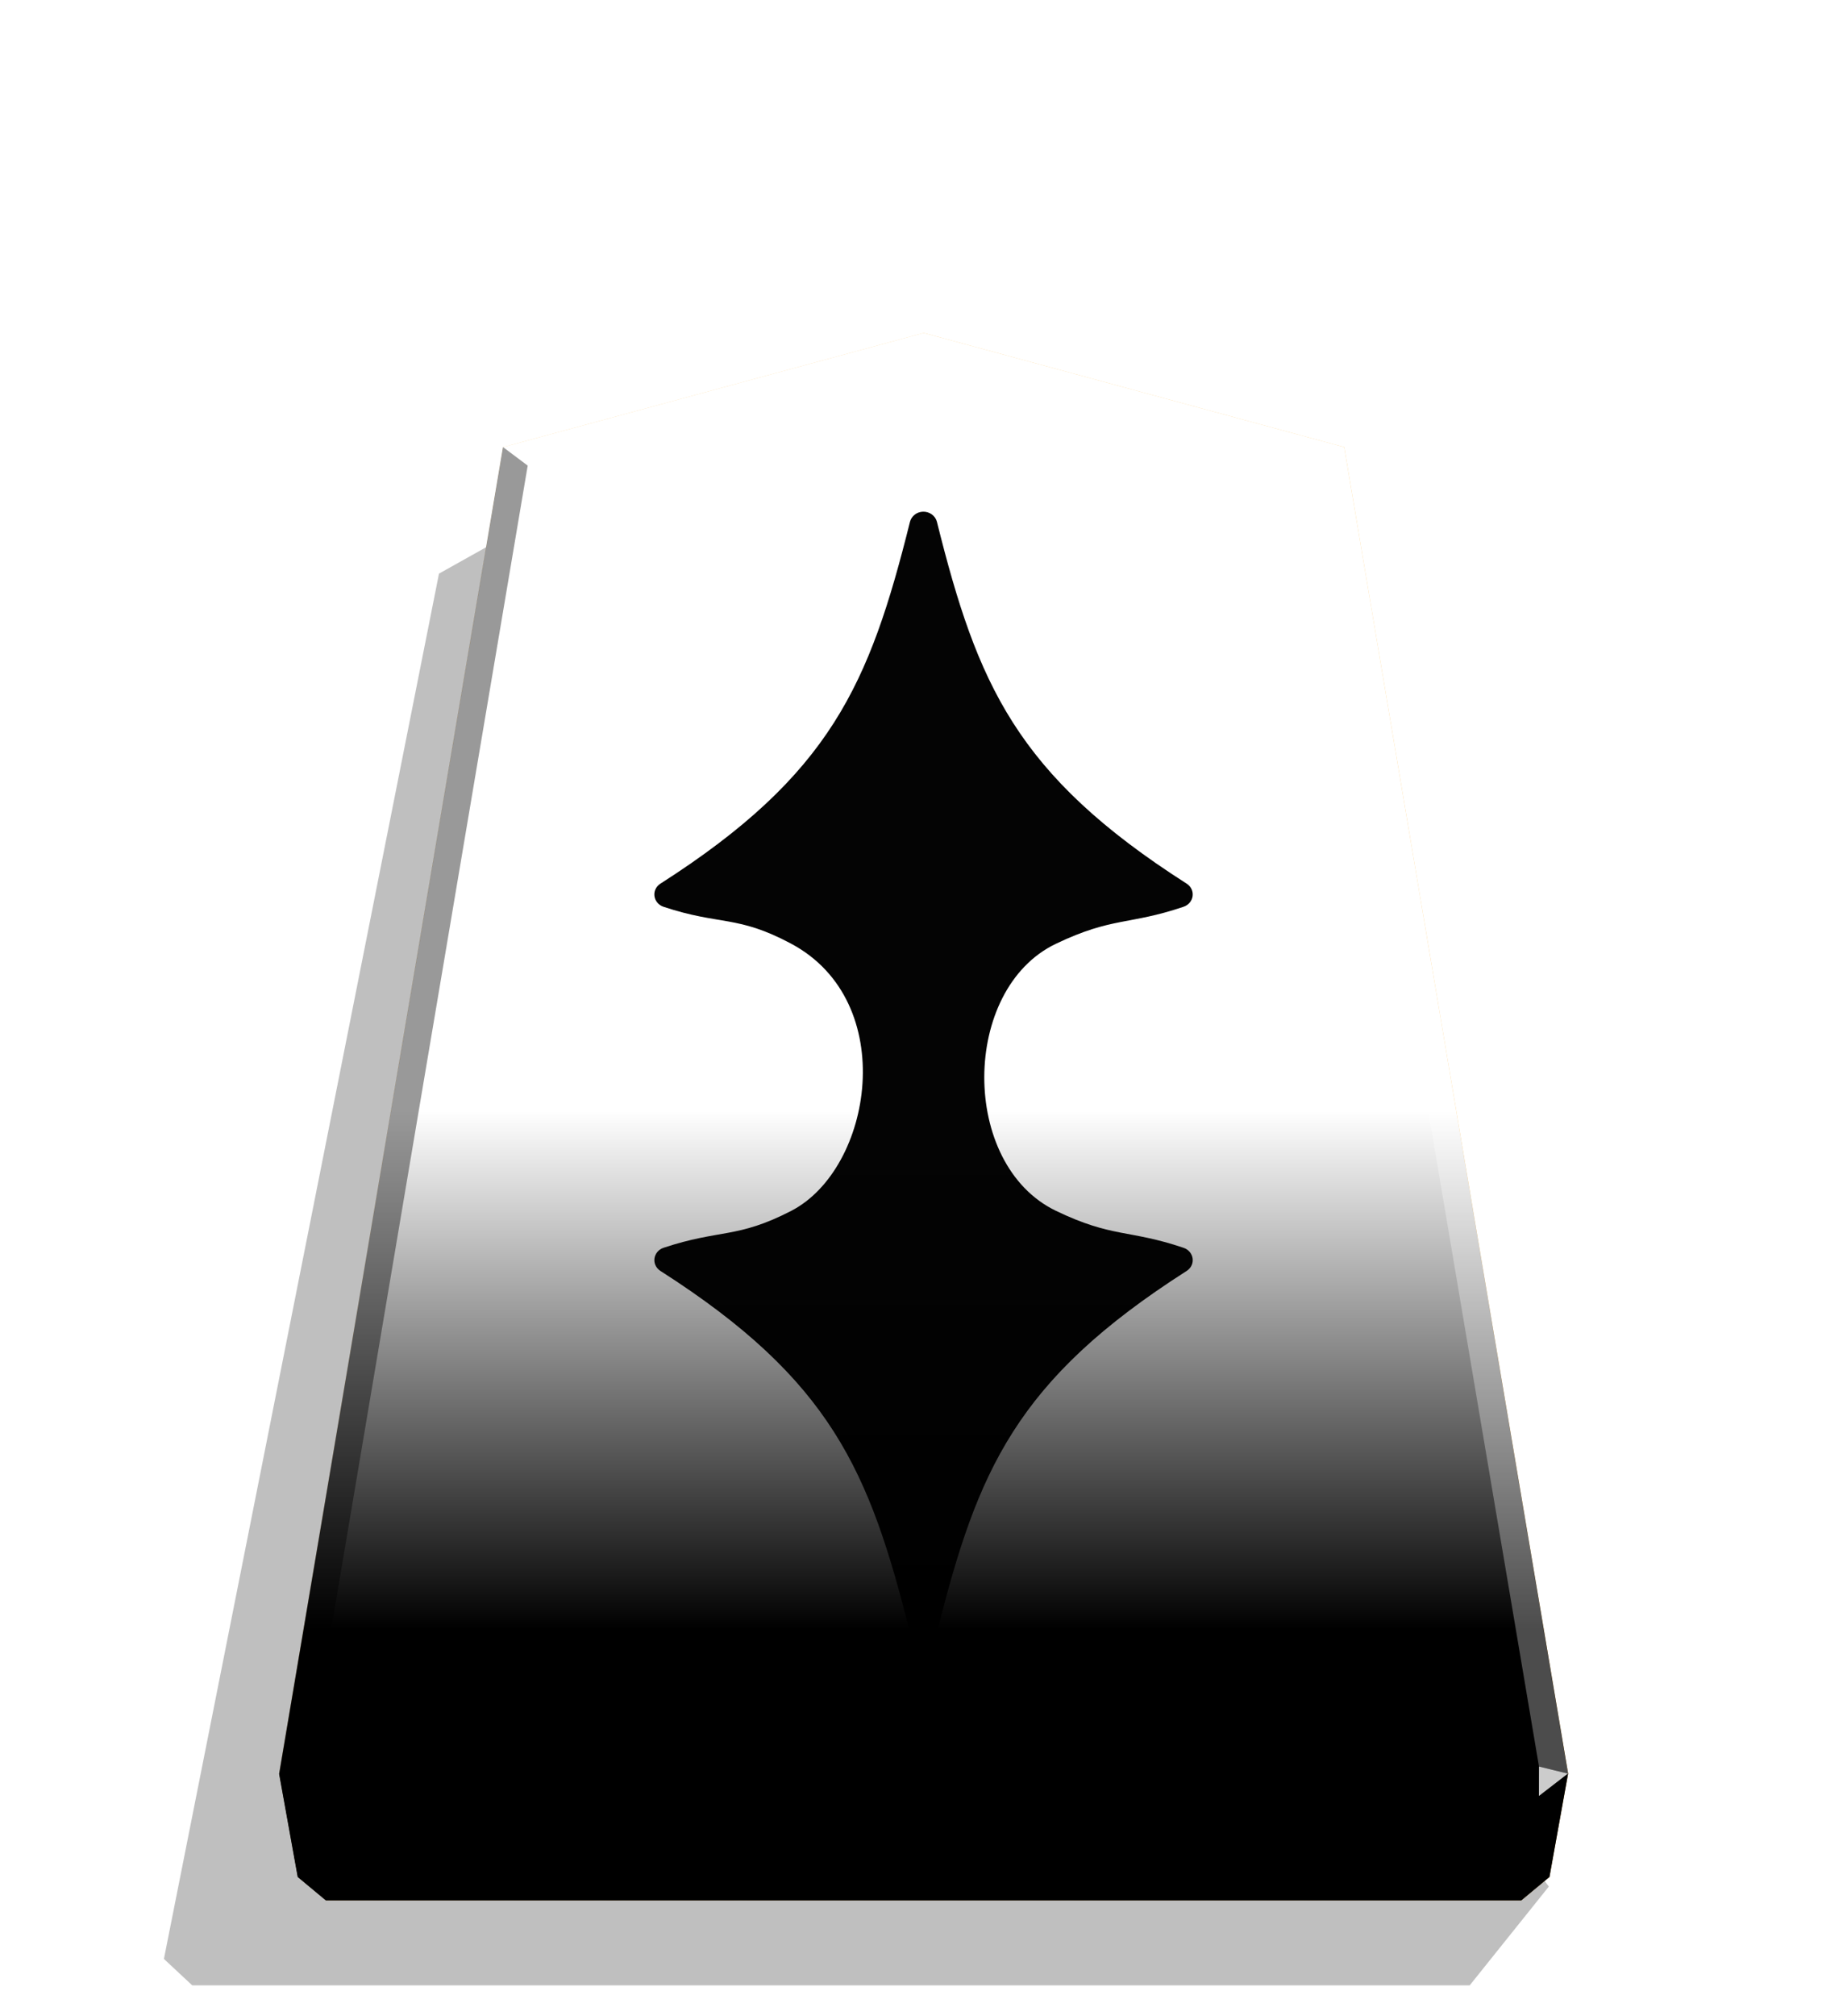 <svg xmlns="http://www.w3.org/2000/svg" xmlns:xlink="http://www.w3.org/1999/xlink" width="498.898" height="544.252" viewBox="0 0 1320 1440">
    <defs>
        <linearGradient id="0_GOBETWEEN_svg__c" x1="-1430.769" x2="-1409.955" y1="-77.47" y2="-77.47" gradientUnits="userSpaceOnUse" spreadMethod="reflect">
            <stop offset="0" stop-color="#ffd285"/>
            <stop offset=".232" stop-color="#ffcd79"/>
            <stop offset=".616" stop-color="#ffca73"/>
            <stop offset=".808" stop-color="#ffd386"/>
            <stop offset="1" stop-color="#ffc86e"/>
        </linearGradient>
        <linearGradient id="0_GOBETWEEN_svg__d" x1="-1215.571" x2="-1215.572" y1="-296.329" y2="165.415" gradientUnits="userSpaceOnUse">
            <stop offset=".6" stop-color="#fff"/>
            <stop offset="1"/>
        </linearGradient>
        <filter id="0_GOBETWEEN_svg__a" width="1.024" height="1.023" x="-.012" y="-.011" color-interpolation-filters="sRGB">
            <feGaussianBlur stdDeviation="2.441"/>
        </filter>
        <filter id="0_GOBETWEEN_svg__e" width="1.176" height="1.078" x="-.088" y="-.039" color-interpolation-filters="sRGB">
            <feGaussianBlur in="SourceGraphic" result="blur" stdDeviation="6"/>
            <feDiffuseLighting in="blur" lighting-color="#fff" result="diffuse" surfaceScale="4">
                <feDistantLight azimuth="235" elevation="45"/>
            </feDiffuseLighting>
            <feSpecularLighting in="blur" lighting-color="#fff" result="specular" specularExponent="25" surfaceScale="4">
                <feDistantLight azimuth="280" elevation="45"/>
            </feSpecularLighting>
            <feComposite in="diffuse" in2="SourceGraphic" k1="1.4" operator="arithmetic" result="lit"/>
            <feComposite in="lit" in2="specular" k2="1" k3="1" operator="arithmetic" result="shaded"/>
            <feComposite in="shaded" in2="SourceGraphic" operator="in"/>
        </filter>
        <path id="0_GOBETWEEN_svg__b" d="m-1215.571-296.329-149.881 40.669-79.82 472.51 6.639 36.814 10.024 8.338h426.077l10.024-8.338 6.639-36.814-79.82-472.51z"/>
    </defs>
    <path d="m-2728.669 264.709 28.198 35.189h455.354l10.087-9.413-98.043-493.462-31.462-17.601z" filter="url(#0_GOBETWEEN_svg__a)" opacity=".5" transform="matrix(-2.005 0 0 2.005 -4364.078 816.662)"/>
    <use xlink:href="#0_GOBETWEEN_svg__b" fill="url(#0_GOBETWEEN_svg__c)" transform="translate(3097.382 831.934)scale(2.005)"/>
    <use xlink:href="#0_GOBETWEEN_svg__b" x="315.666" y="-40.204" fill="url(#0_GOBETWEEN_svg__d)" opacity=".25" style="mix-blend-mode:overlay" transform="translate(2464.43 912.55)scale(2.005)"/>
    <path fill="#fff" d="m1099.874 1261.697-.043 21.064 20.75-16.013z" opacity=".8"/>
    <path d="m1120.582 1266.748-20.75 16.013-12.661 74.524 20.099-16.719z" opacity=".6"/>
    <g fill="#fff">
        <path d="m359.469 319.303 17.664 13.248L660 254.157v-16.402zm601.062 0-17.664 13.248L660 254.157v-16.402z" opacity=".3"/>
        <path d="m960.531 319.303-17.664 13.248 157.007 929.146 20.707 5.052z" opacity=".3"/>
    </g>
    <path d="m359.469 319.303 17.664 13.248-157.007 929.146-20.707 5.052z" opacity=".4"/>
    <path d="m199.419 1266.748 20.75 16.013 12.661 74.524-20.099-16.719z" opacity=".9"/>
    <path d="m220.126 1261.697.043 21.064-20.75-16.013z" opacity=".6"/>
    <path d="M220.126 1261.697h879.749l-.043 21.064H220.169z" opacity=".2"/>
    <path d="m1099.831 1282.761-12.661 74.524H232.829l-12.661-74.524z" opacity=".7"/>
    <path d="M659.626 411.385c-3.823.18-6.965 2.879-7.862 6.603-24.668 105.719-48.198 164.754-152.026 235.772-5.743 3.94-4.62 12.761 1.93 15.115 34.58 12.257 44.813 5.216 77.69 24.012 66.326 37.92 49.599 146.816 0 174.146-33.063 18.217-43.11 11.754-77.69 24.011-6.537 2.355-7.662 11.176-1.93 15.115 103.828 71.018 127.359 130.054 152.026 235.773.915 3.723 4.039 6.422 7.862 6.602h.023c4.04.128 7.61-2.63 8.537-6.602 24.663-105.719 48.222-164.76 152.14-235.773 5.748-3.935 4.615-12.747-1.93-15.1-33.352-12.047-43.248-6.34-77.735-24.107-58.506-30.141-57.809-144.42 0-173.984 34.52-17.654 44.383-12.06 77.734-24.108 6.536-2.354 7.671-11.164 1.93-15.1-103.917-71.013-127.476-130.054-152.14-235.772-.914-3.972-4.498-6.73-8.536-6.603z" enable-background="accumulate" filter="url(#0_GOBETWEEN_svg__e)" opacity=".99" overflow="visible" paint-order="stroke fill markers" transform="matrix(1.173 0 0 1.096 -114.187 -85.417)"/>
</svg>
